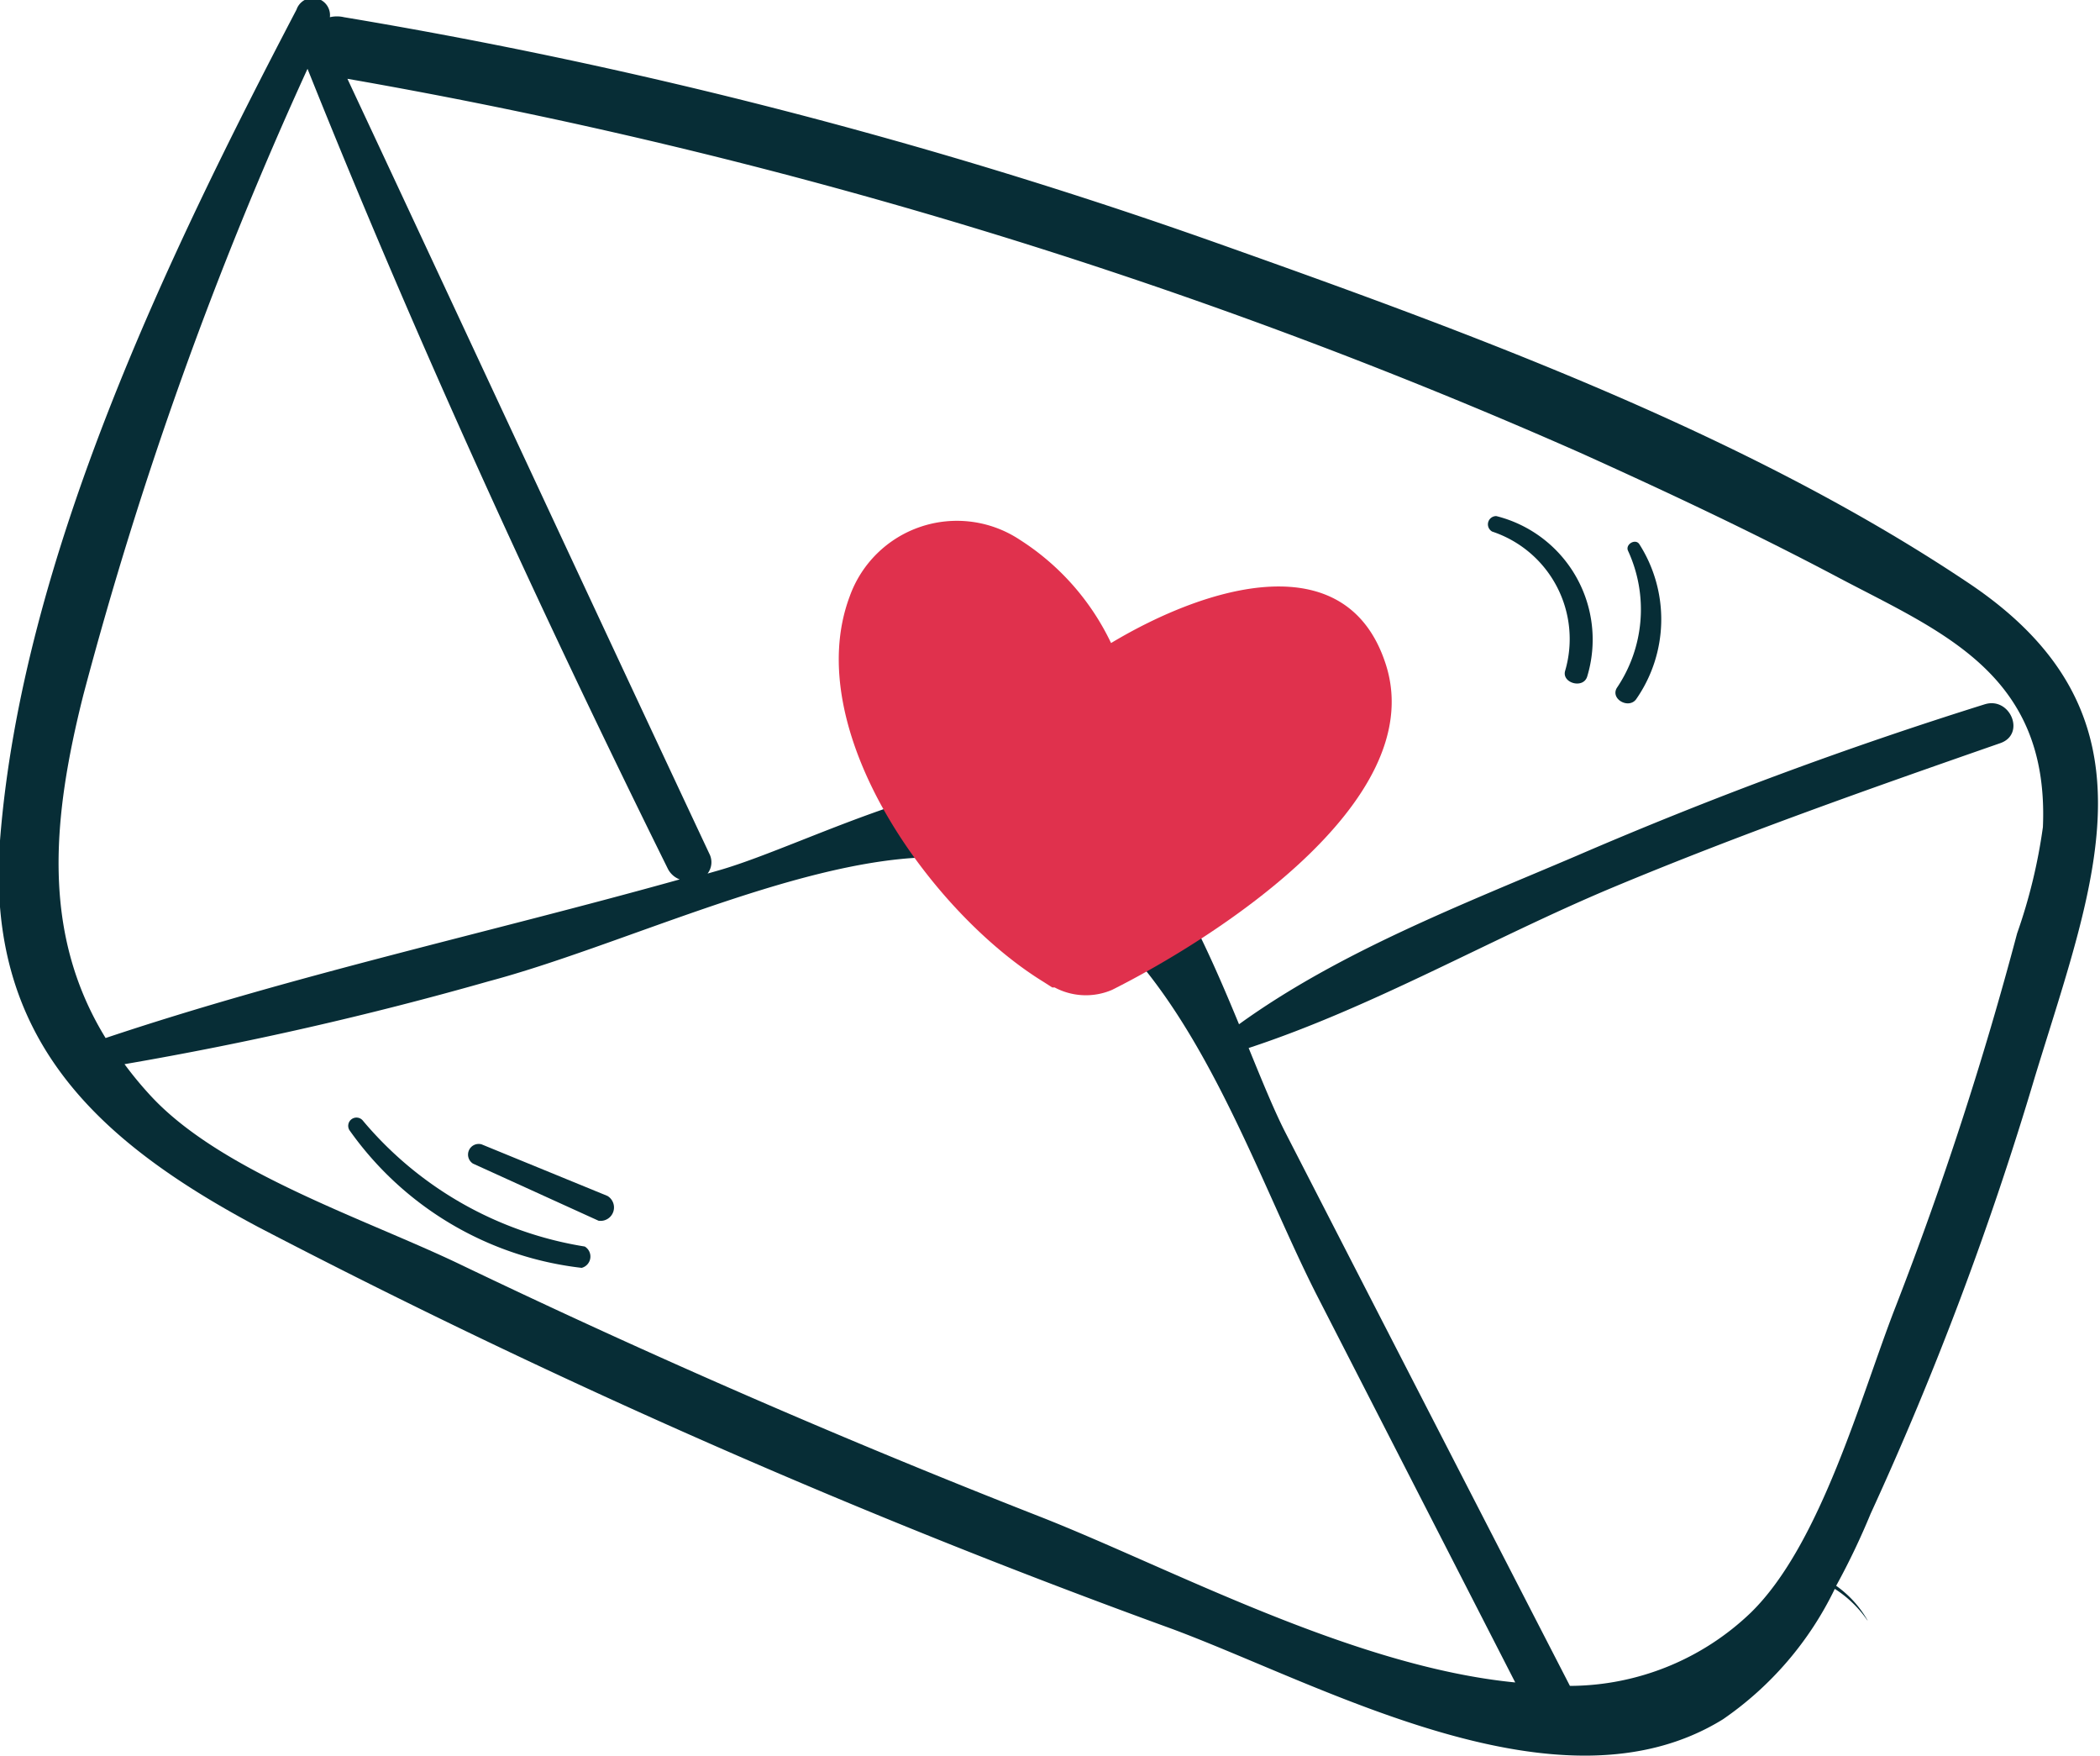 <svg xmlns="http://www.w3.org/2000/svg" viewBox="0 0 61.05 51.03"><g id="Layer_2" data-name="Layer 2"><g id="OBJECTS"><path d="M54.29,47.09a3.14,3.14,0,0,0-.91-1c.38-.69.72-1.41,1-2.09a95.78,95.78,0,0,0,4.78-12.71c1.77-5.79,3.78-10.57-2-14.39-6.5-4.34-14.52-7.26-21.85-9.86A149.83,149.83,0,0,0,10,.5a.9.9,0,0,0-.41,0A.5.5,0,0,0,8.62.28C4.88,7.43.64,16.21,0,24.43c-.42,5.73,2.78,8.72,7.52,11.24A220.57,220.57,0,0,0,34.09,47.35c4.45,1.66,11.28,5.54,16,2.62a9.73,9.73,0,0,0,3.25-3.79,3.32,3.32,0,0,1,.95.92ZM2.42,20.21A113.41,113.41,0,0,1,8.94,2c3.15,7.87,6.71,15.64,10.47,23.24a.64.64,0,0,0,.35.32c-5.55,1.55-11.22,2.78-16.69,4.61C1.19,27.11,1.53,23.75,2.42,20.21ZM30.23,44.08Q21.7,40.74,13.4,36.76c-2.74-1.32-6.93-2.67-9-4.89a10.77,10.77,0,0,1-.78-.94,101.34,101.34,0,0,0,10.59-2.41c3.76-1,8.81-3.46,12.66-3.6,6.69-.25,9,8,11.42,12.74L44.05,48.9C39.32,48.44,34,45.56,30.23,44.08ZM50.9,46.87A7.63,7.63,0,0,1,45.64,49q-4.12-8-8.26-16.06c-.32-.62-.68-1.5-1.08-2.48,3.62-1.19,7.06-3.19,10.57-4.66,3.71-1.55,7.49-2.88,11.28-4.2.75-.26.29-1.36-.45-1.13a121.72,121.72,0,0,0-11.88,4.41c-3.28,1.4-6.88,2.78-9.8,4.89-1.13-2.74-2.6-6-4.6-6.82-2.86-1.2-7.87,1.58-10.5,2.34l-.35.1a.54.54,0,0,0,.05-.58c-3.52-7.5-7-15-10.52-22.52A154.31,154.31,0,0,1,45.94,13.16c2.55,1.15,5.08,2.34,7.55,3.65,3,1.58,6.09,2.8,5.9,7.23a15.82,15.82,0,0,1-.75,3.09A102.55,102.55,0,0,1,55.1,38C54.11,40.54,52.94,44.88,50.9,46.87Z" fill="#072d36"/><path d="M17,36.23a10.61,10.61,0,0,1-6.46-3.67.24.24,0,0,0-.38.29,9.6,9.6,0,0,0,6.75,4A.34.34,0,0,0,17,36.23Z" fill="#072d36"/><path d="M17.66,34.76,14,33.26a.31.31,0,0,0-.25.56l3.65,1.66A.39.39,0,0,0,17.66,34.76Z" fill="#072d36"/><path d="M43.5,15a.24.24,0,0,0-.12.45,3.29,3.29,0,0,1,2.12,4.05c-.1.35.52.53.64.17A3.7,3.7,0,0,0,43.5,15Z" fill="#072d36"/><path d="M47.66,15.82c-.11-.18-.42,0-.33.19A4.07,4.07,0,0,1,47,20c-.18.32.34.61.56.33A4.06,4.06,0,0,0,47.66,15.82Z" fill="#072d36"/><path d="M40.3,19.35c-1.11-3.56-5.18-2.35-8-.66a7.25,7.25,0,0,0-2.65-3,3.31,3.31,0,0,0-4.95,1.65c-1.45,3.88,2.38,9.2,5.64,11.2l.25.16.07,0h0a1.93,1.93,0,0,0,1.67.07C35.2,27.33,41.54,23.36,40.3,19.35Z" fill="#e0314d"/></g></g></svg>